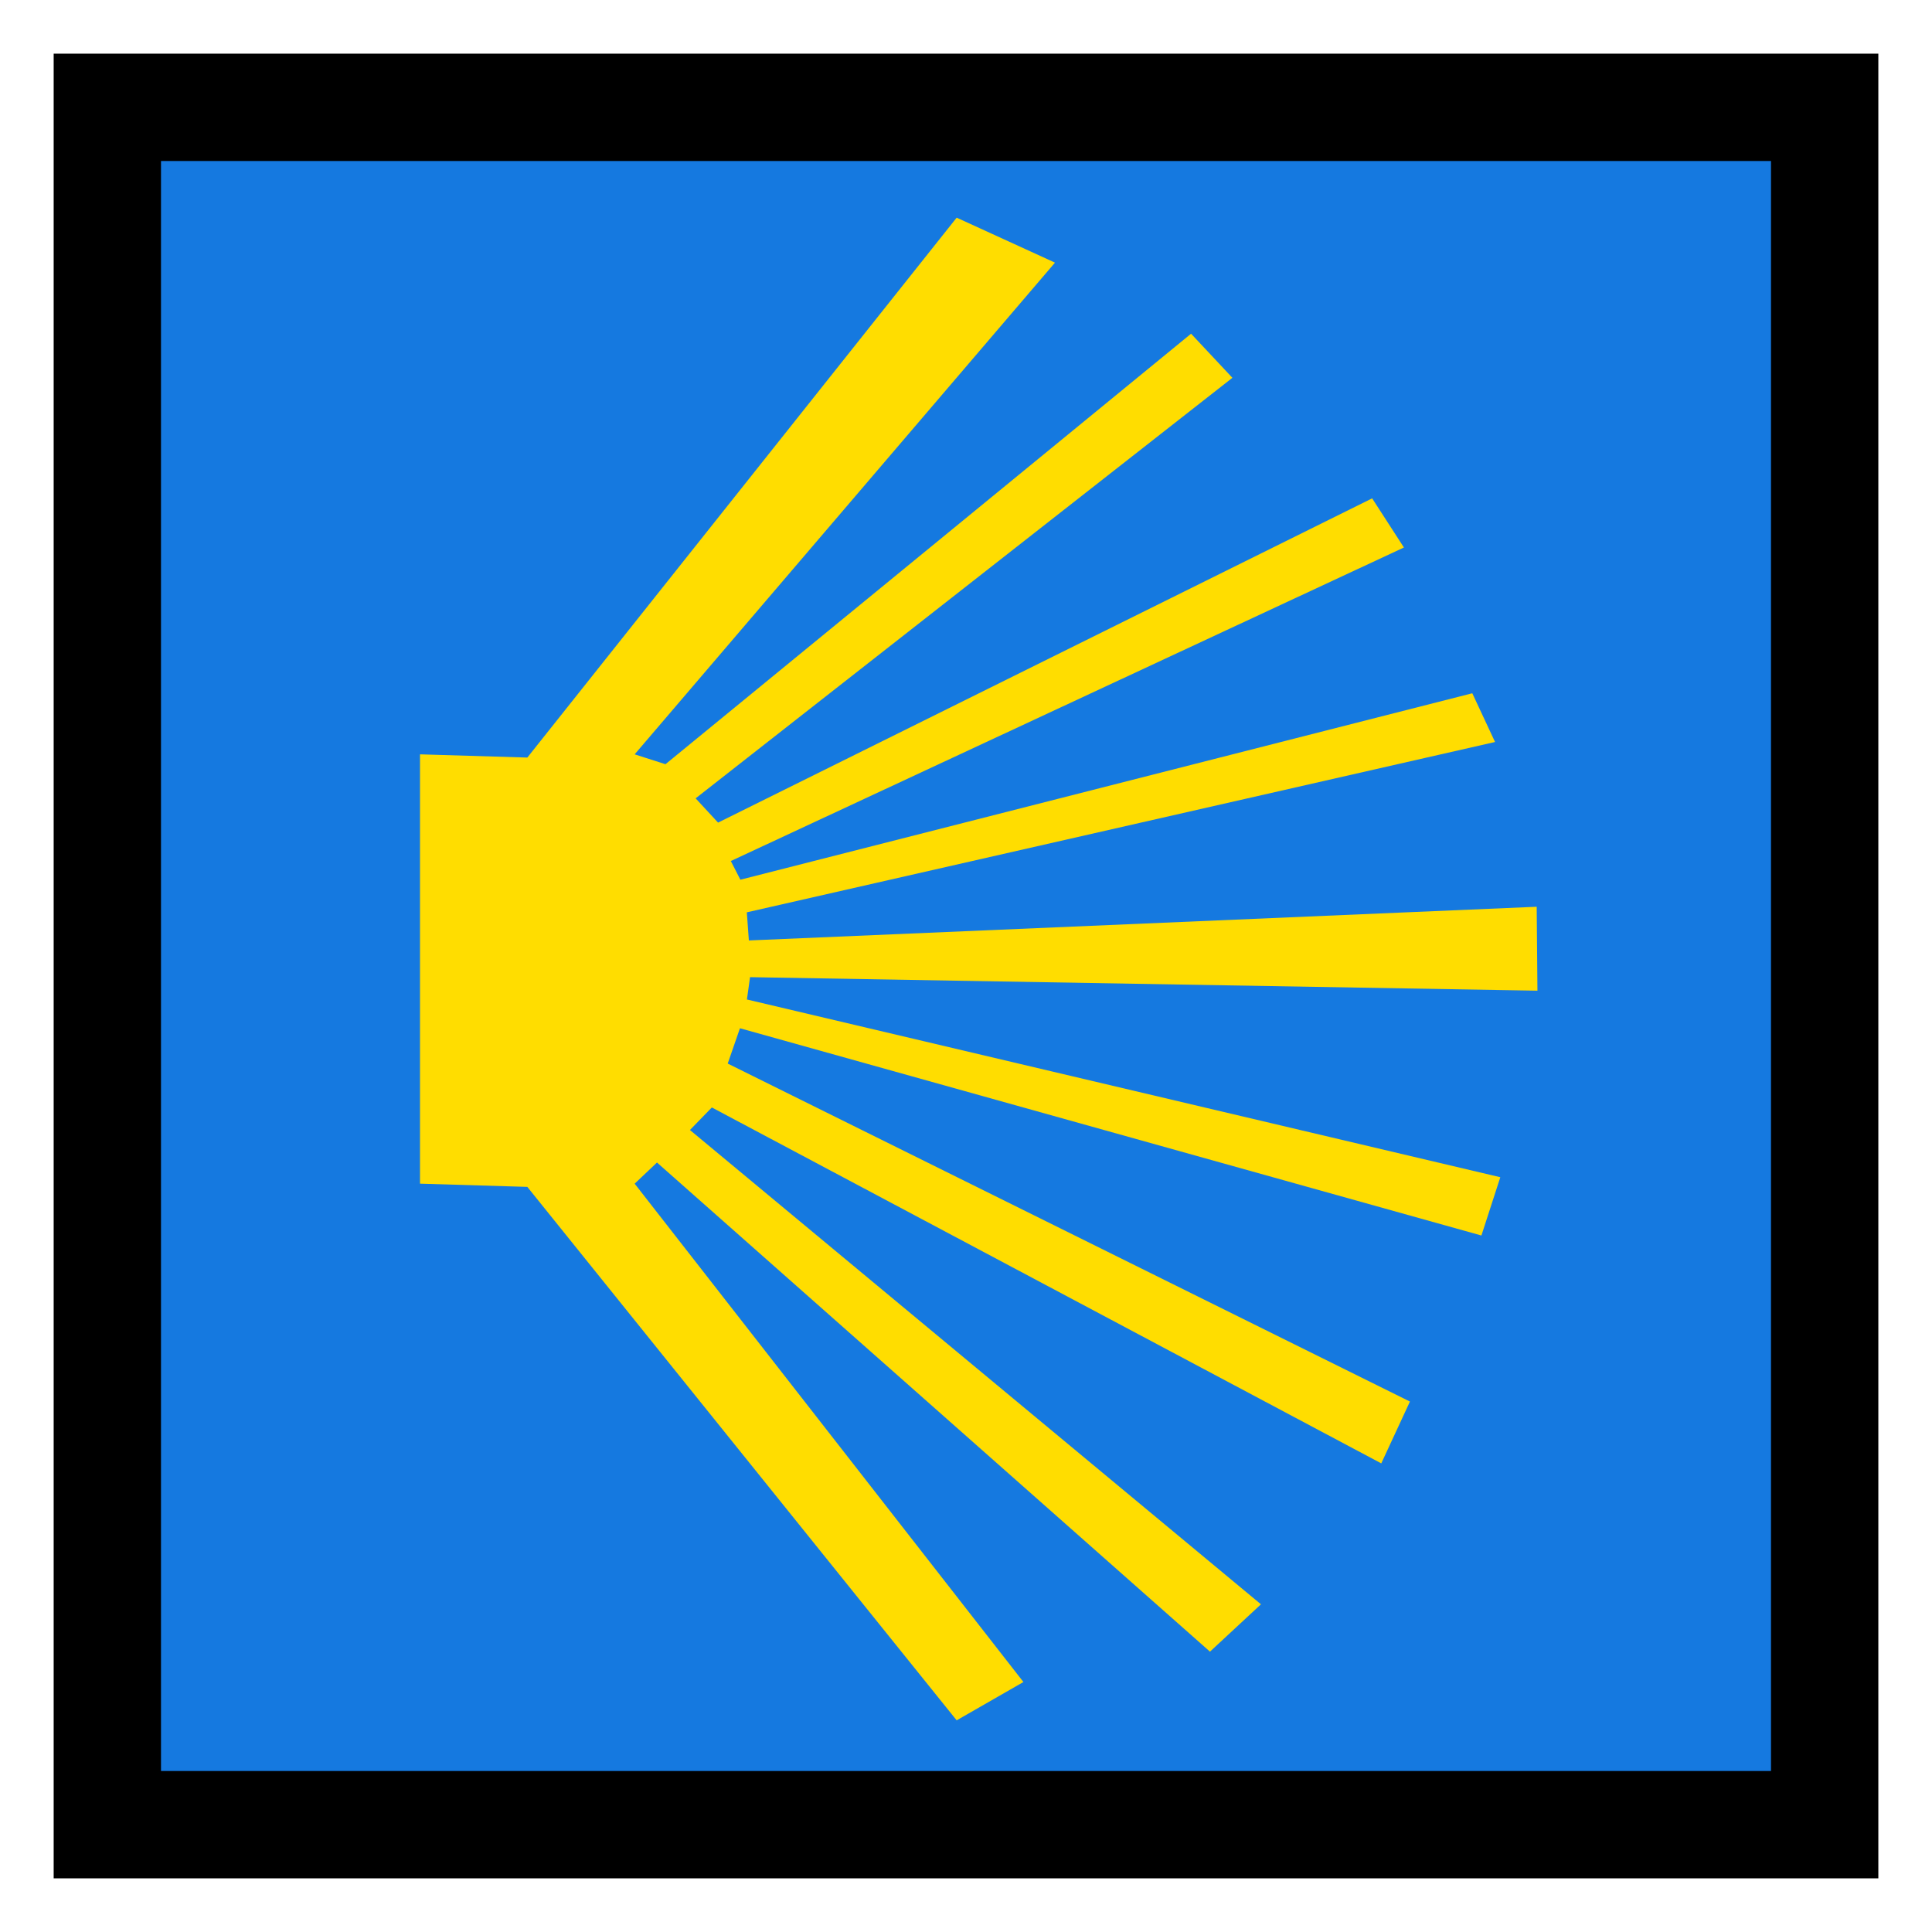 <?xml version='1.0' encoding='utf-8'?>
<svg xmlns:dc="http://purl.org/dc/elements/1.1/" xmlns:cc="http://creativecommons.org/ns#" xmlns:rdf="http://www.w3.org/1999/02/22-rdf-syntax-ns#" xmlns="http://www.w3.org/2000/svg" version="1.1" width="100%" height="100%" viewBox="0 0 18 18" id="svg2">
  <defs id="defs6"/>
  <rect width="18" height="18" x="0" y="0" id="canvas" style="fill:none;stroke:none;visibility:hidden"/><rect x="1" y="1" width="16" height="16" id="shield" style="fill:#1579e0;fill-opacity:1;stroke:#000000;stroke-width:1.0;stroke-opacity:1;"/>
  <path d="M 7.535,13.671 3.913,9.028 4.121,8.831 9.273,13.388 9.748,12.947 4.428,8.528 4.632,8.318 10.869,11.634 11.136,11.058 4.78,7.909 4.894,7.58 11.802,9.511 11.978,8.968 4.959,7.312 4.988,7.104 12.324,7.23 12.317,6.448 4.977,6.762 4.958,6.5 11.929,4.913 11.717,4.459 4.898,6.196 4.809,6.022 11.08,3.101 10.784,2.643 4.69,5.664 4.481,5.438 9.482,1.52 9.097,1.109 4.2,5.12 3.913,5.028 l 3.916,-4.581 -0.916,-0.419 -4,5.03 -1,-0.03 0,4 1,0.03 4,4.97 z" id="blue-yellow-shell-modern" style="fill:#ffdd00;fill-opacity:1" transform="translate(2,2)"/>
</svg>
